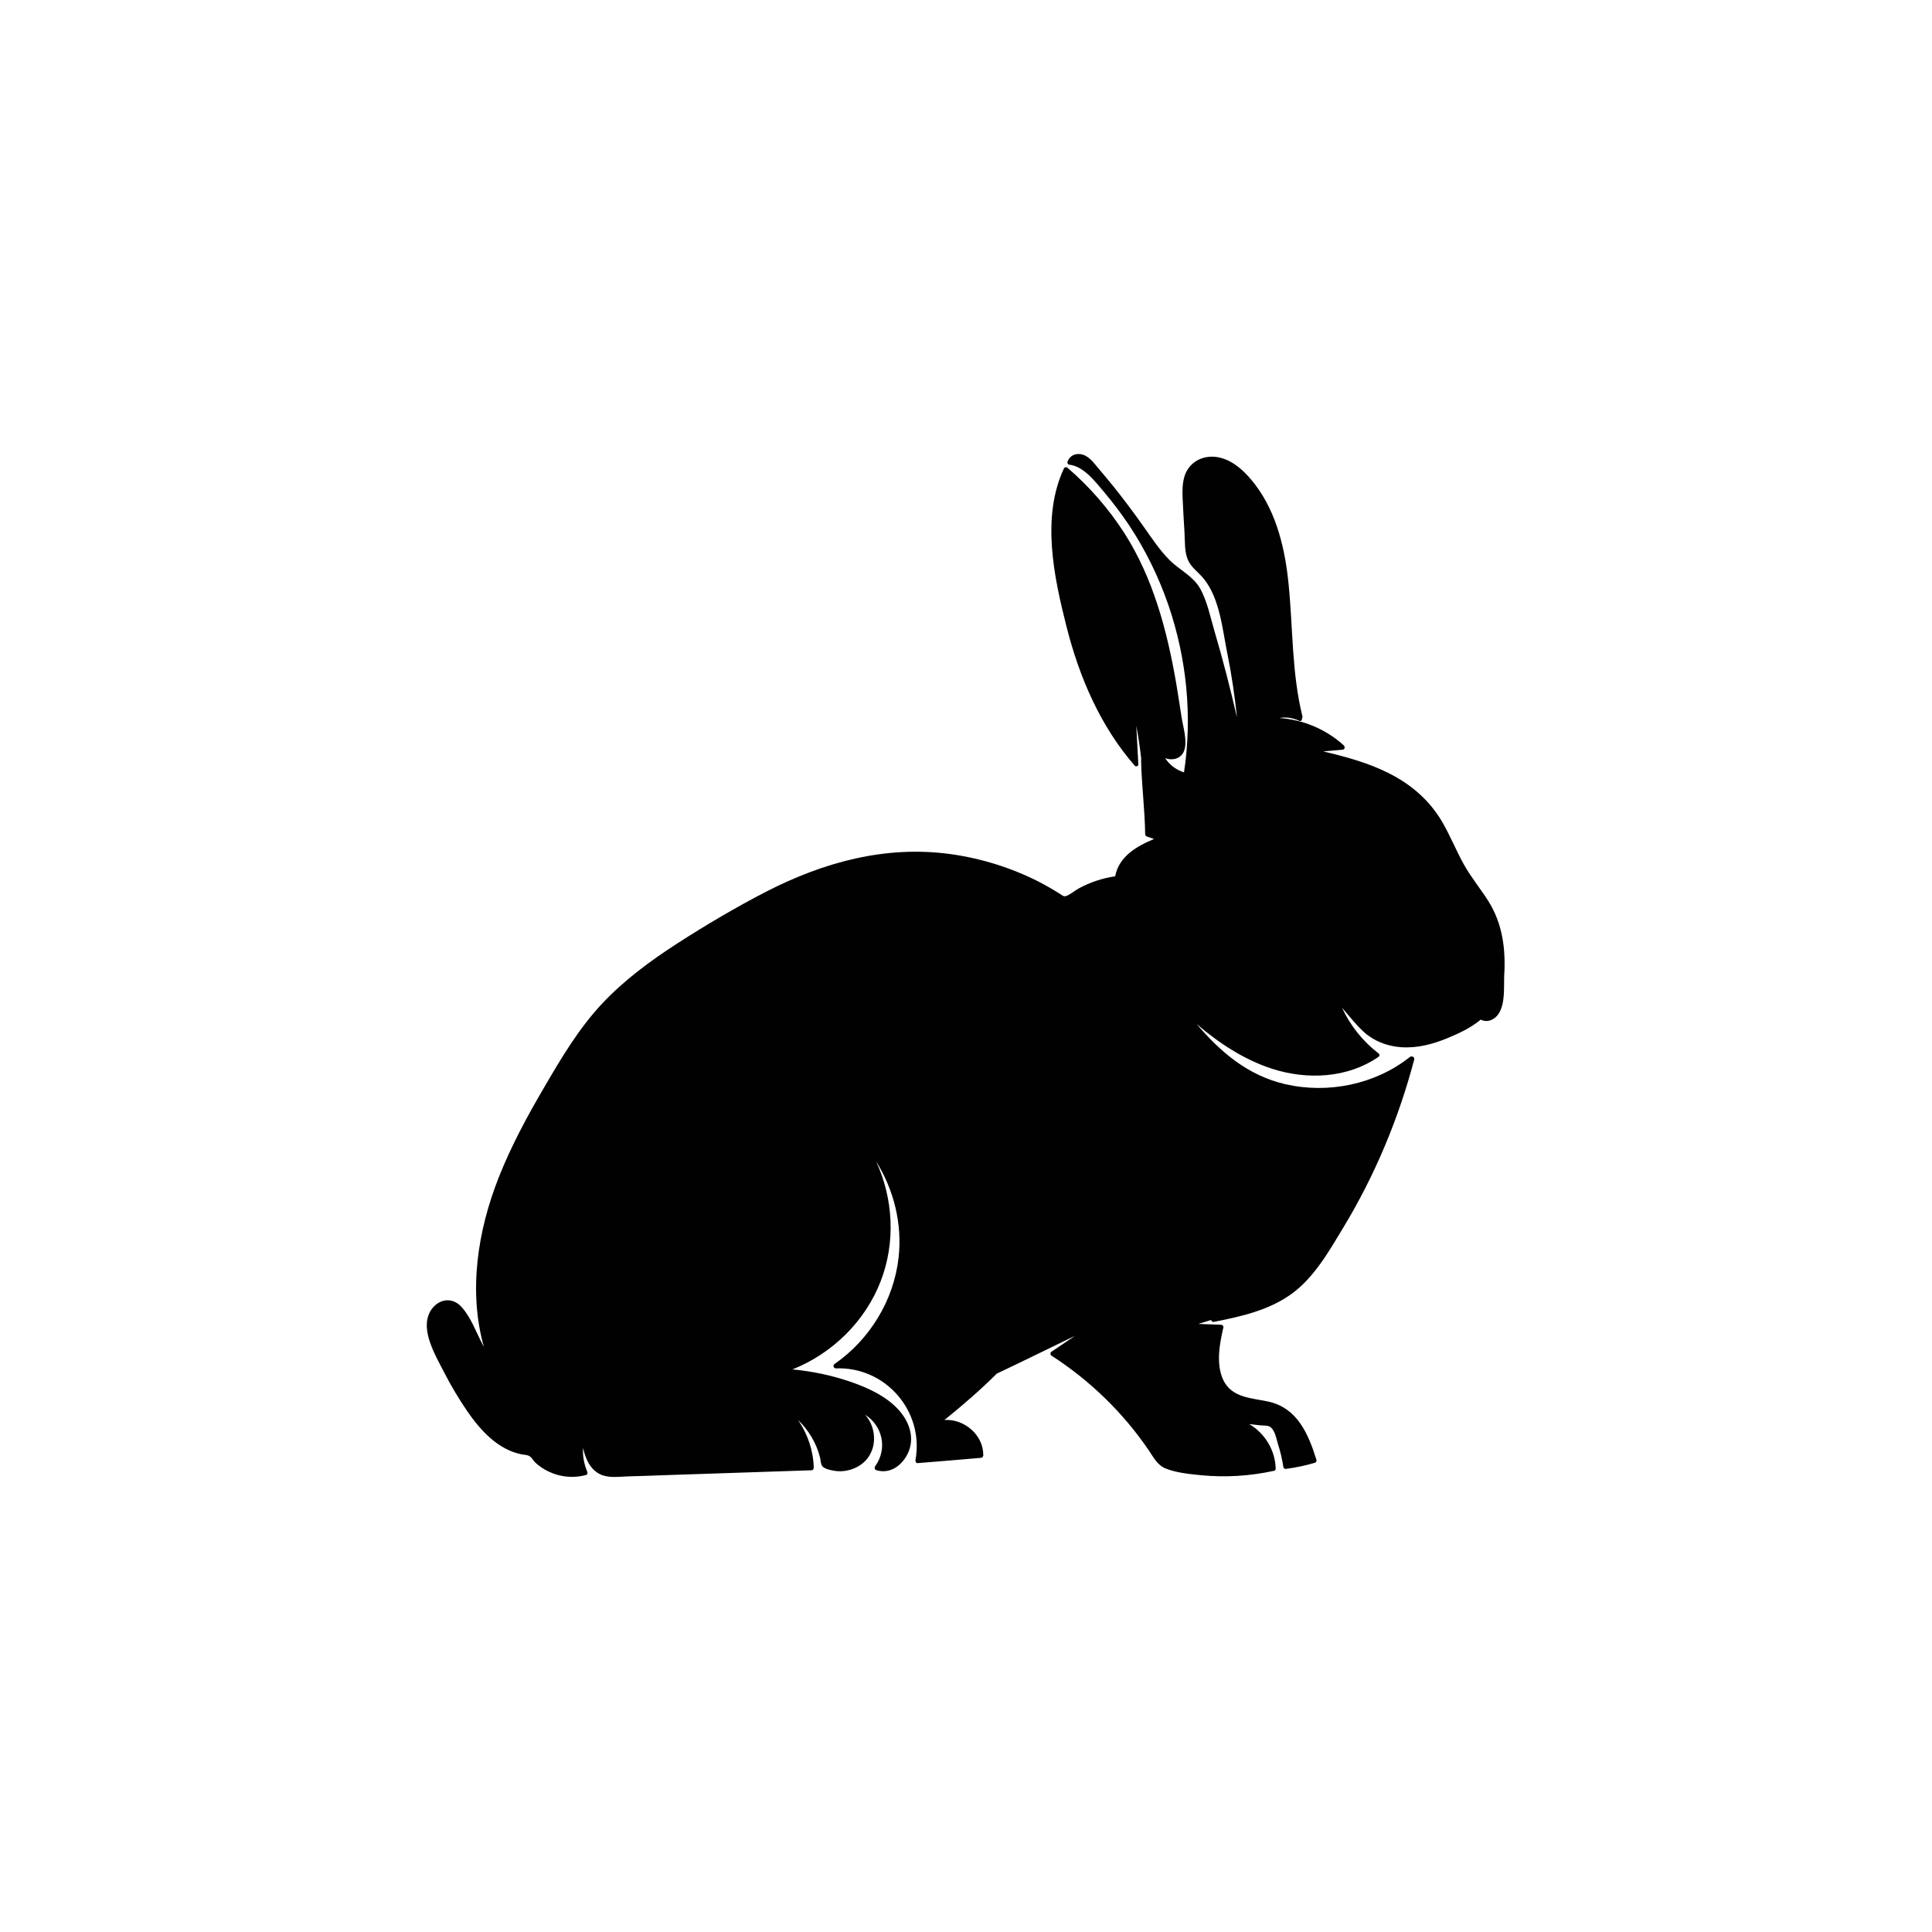 <?xml version="1.0" encoding="utf-8"?>
<!-- Generator: Adobe Illustrator 22.0.0, SVG Export Plug-In . SVG Version: 6.00 Build 0)  -->
<svg version="1.1" id="Layer_1" xmlns="http://www.w3.org/2000/svg" xmlns:xlink="http://www.w3.org/1999/xlink" x="0px" y="0px"
	 viewBox="0 0 1133.9 1133.9" style="enable-background:new 0 0 1133.9 1133.9;" xml:space="preserve">
<style type="text/css">
	.st0{fill:#010101;}
	.st1{fill-rule:evenodd;clip-rule:evenodd;}
</style>
<path class="st0" d="M873.3,528.5c-4.7-7.3-10.2-14-14.4-21.6c-4.4-8-7.8-16.5-12.4-24.4c-7.5-12.9-18.5-22.3-31.8-28.9
	c-12-6-25-9.5-38.1-12.6c3.8-0.3,7.6-0.7,11.4-1c1.4-0.1,1.5-1.8,0.6-2.6c-10.5-9.5-23.8-15-37.7-16c3.9-0.7,7.9-0.1,11.8,1.7
	c0.9,0.4,1.7-0.7,1.4-1.5c0.3-0.3,0.4-0.6,0.3-1.2c-6.3-25.5-5.5-51.4-8.1-77.4c-2-20.5-6.9-41.7-19.5-58.4
	c-5.6-7.4-13.3-15.1-22.9-16.4c-8.3-1.1-16.1,3.1-18.7,11.3c-1.3,4.3-1.3,8.8-1.1,13.3c0.3,6.6,0.7,13.2,1.1,19.8
	c0.3,5.1-0.1,11.2,2,16c2,4.6,6.4,7.4,9.4,11.2c9.4,11.7,10.9,29.9,13.8,44.1c2.5,12.4,4.3,24.7,5.6,37.2
	c-3.9-16.9-8.2-33.7-13.1-50.3c-2.5-8.4-4.3-17.9-8.6-25.5c-4.1-7.2-12-10.8-17.7-16.4c-6-6-10.7-13.2-15.6-20.1
	c-5.5-7.8-11.2-15.4-17.1-22.8c-2.9-3.6-5.8-7.1-8.8-10.6c-2.4-2.8-4.8-6.3-8.2-8c-4.1-2-8.9-0.8-10.4,3.7c-0.2,0.6,0.3,1.6,1,1.6
	c8.8,1.1,15.2,9.9,20.6,16.2c5.2,6.2,10.1,12.7,14.6,19.4c9.6,14.5,17.3,30.2,23,46.7c10.8,31.5,14.2,65.4,9.2,98.3
	c-4.7-1.5-8.5-4.4-11.1-8.4c4.1,1.7,9.5,0.5,11.2-4.4c2-5.8-0.6-13.6-1.5-19.4c-1-6.7-2.1-13.5-3.2-20.2
	c-5.3-30.6-13.4-61.3-30.2-87.7c-9.2-14.4-20.6-27.5-33.5-38.6c-0.7-0.6-1.8-0.5-2.2,0.4c-13.3,28.5-5.9,63.4,1.5,92.6
	c7.5,29.7,19.8,58.5,40.1,81.8c0.6,0.7,2.1,0.3,2.1-0.7c-0.4-7.6-0.8-15.2-1.2-22.8c1.2,6.5,2.2,13,2.9,19.6
	c-0.1,0.1-0.1,0.3-0.1,0.5c0.3,14.5,2.2,29,2.4,43.5c0,0.6,0.3,1.2,0.9,1.4c1.4,0.5,2.9,1,4.3,1.5c-10.2,4.3-20.6,10.2-22.8,21.9
	c-7.5,1.1-14.8,3.5-21.5,7.2c-2.1,1.2-3.9,2.7-6,3.8c-2.4,1.3-2.8,0.7-5.1-0.8c-4.1-2.6-8.3-5-12.6-7.2c-16-8.1-33.4-13.5-51.2-16
	c-38.3-5.3-74.7,4.7-108.6,22.1c-17.8,9.2-35.2,19.5-52,30.3c-15.8,10.2-31.1,21.5-44,35.2c-13.8,14.7-24.1,32.1-34.2,49.4
	c-9.9,16.9-19.3,34.3-26.5,52.5c-12.5,31.5-18,67.1-8.8,99.7c-0.3-0.6-0.6-1.1-0.9-1.7c-3.7-7-6.8-15.9-12.3-21.8
	c-3.7-4.1-9.2-5.2-14-2c-5.3,3.6-7,9.9-6.1,16c1.2,8.6,6.2,17.1,10.1,24.7c4,7.8,8.5,15.3,13.4,22.5c7.7,11.2,18.2,22.8,32.2,25.4
	c1.5,0.3,3.1,0.2,4.5,1.1c1.1,0.7,2,2.3,2.9,3.3c2.5,2.5,5.5,4.4,8.7,5.9c6.8,3.1,14.3,3.7,21.4,1.8c0.8-0.2,1.1-1.1,0.8-1.8
	c-1.9-4.6-2.8-9.3-2.5-14.1c1.4,6.3,4.1,12.5,9.9,15.4c4.9,2.4,10.9,1.5,16.1,1.3c7.1-0.2,14.2-0.4,21.3-0.7c29-0.9,58-2,86.9-2.9
	c0.8,0,1.2-0.9,1.2-1.6c-0.3-10.1-3.6-19.7-9.2-27.9c6.2,6,10.8,13.6,12.9,22.1c0.4,1.7,0.3,3.8,1.4,5.1c1.2,1.4,4.2,2.1,5.9,2.4
	c3.9,0.9,8.1,0.5,11.9-0.9c14.3-5.3,15.8-22.3,7.2-31.8c9.9,6.1,13.6,19.6,5.9,30.3c-0.5,0.7-0.3,1.9,0.6,2.2
	c8.5,2.7,15.9-3.2,19.1-10.9c3.6-8.9,0-18.2-6.3-24.9c-7.4-7.9-17.7-12.5-27.7-16c-11.1-3.8-22.5-6.2-34.2-7.3
	c23.4-9.3,42.7-28.2,51.8-51.8c8.8-22.8,7.4-48.4-2.7-70.3c10.4,16.7,15.4,36.6,13.2,56.4c-2.8,25.2-17,48.3-37.7,62.6
	c-1.1,0.8-0.4,2.5,0.9,2.5c29.1-1.1,51.9,25.1,46.7,53.8c-0.1,0.8,0.3,1.9,1.3,1.8c12.4-1,24.8-2,37.2-3.1c0.8-0.1,1.3-0.8,1.3-1.5
	c0.1-12-11.3-21.5-22.8-20.7c10.5-8.5,21-17.5,30.7-27.2c15.4-7.3,30.6-14.8,45.9-22.2c-4.6,3.1-9.2,6.3-13.9,9.4
	c-0.7,0.5-0.6,1.8,0.1,2.2c22.5,14.5,42.1,33.5,57.2,55.7c2.7,4,5,8.6,9.7,10.5c6.3,2.6,14.1,3.3,20.8,4c14.4,1.4,28.9,0.5,43-2.6
	c0.6-0.1,1-0.8,0.9-1.4c-0.3-10.9-6.5-20.7-15.5-26c2.1,0.2,4.1,0.5,6.2,0.7c1.6,0.2,4.2,0,5.6,0.7c3.3,1.7,4.1,7.3,5.1,10.5
	c1.4,4.3,2.4,8.7,3.1,13.2c0.1,0.7,0.7,1.3,1.5,1.2c5.8-0.8,11.4-1.9,17-3.6c0.8-0.2,1.1-1.1,0.9-1.8c-4.7-15.1-11.2-30.4-28.2-34.1
	c-10.1-2.2-21.7-2.2-26.6-13c-4.2-9.4-2-20.9,0.2-30.5c0.2-0.9-0.6-1.6-1.4-1.6c-4.4-0.2-8.9-0.3-13.3-0.5c2.5-0.7,5-1.5,7.5-2.3
	c0.2,0.7,0.8,1.3,1.7,1.1c15.8-3.1,32.3-6.8,45.5-16.4c13.3-9.6,22.1-25.2,30.5-39.1c18.5-30.6,32.4-63.9,41.5-98.4
	c0.4-1.6-1.5-2.4-2.6-1.5c-20.3,16.1-48,21.7-73.1,15.9c-22-5.1-38-18.9-52-35.3c13.2,11.3,28,21,44.4,26.3
	c20.6,6.6,44.2,5.5,62.3-7c0.8-0.6,0.8-1.6,0-2.1c-9.3-7.2-16.5-16.3-21.4-26.8c4.2,4.9,8.3,10.1,13,14.4c5.9,5.3,13.6,8.2,21.5,8.8
	c9.5,0.7,18.7-1.7,27.4-5.3c6.8-2.8,13.8-6.1,19.6-10.9c3.7,2,8.1,0.2,10.5-3.5c3.8-5.9,3-15.1,3.2-21.8
	C883.8,557.7,882.1,542.3,873.3,528.5z"/>
</svg>
